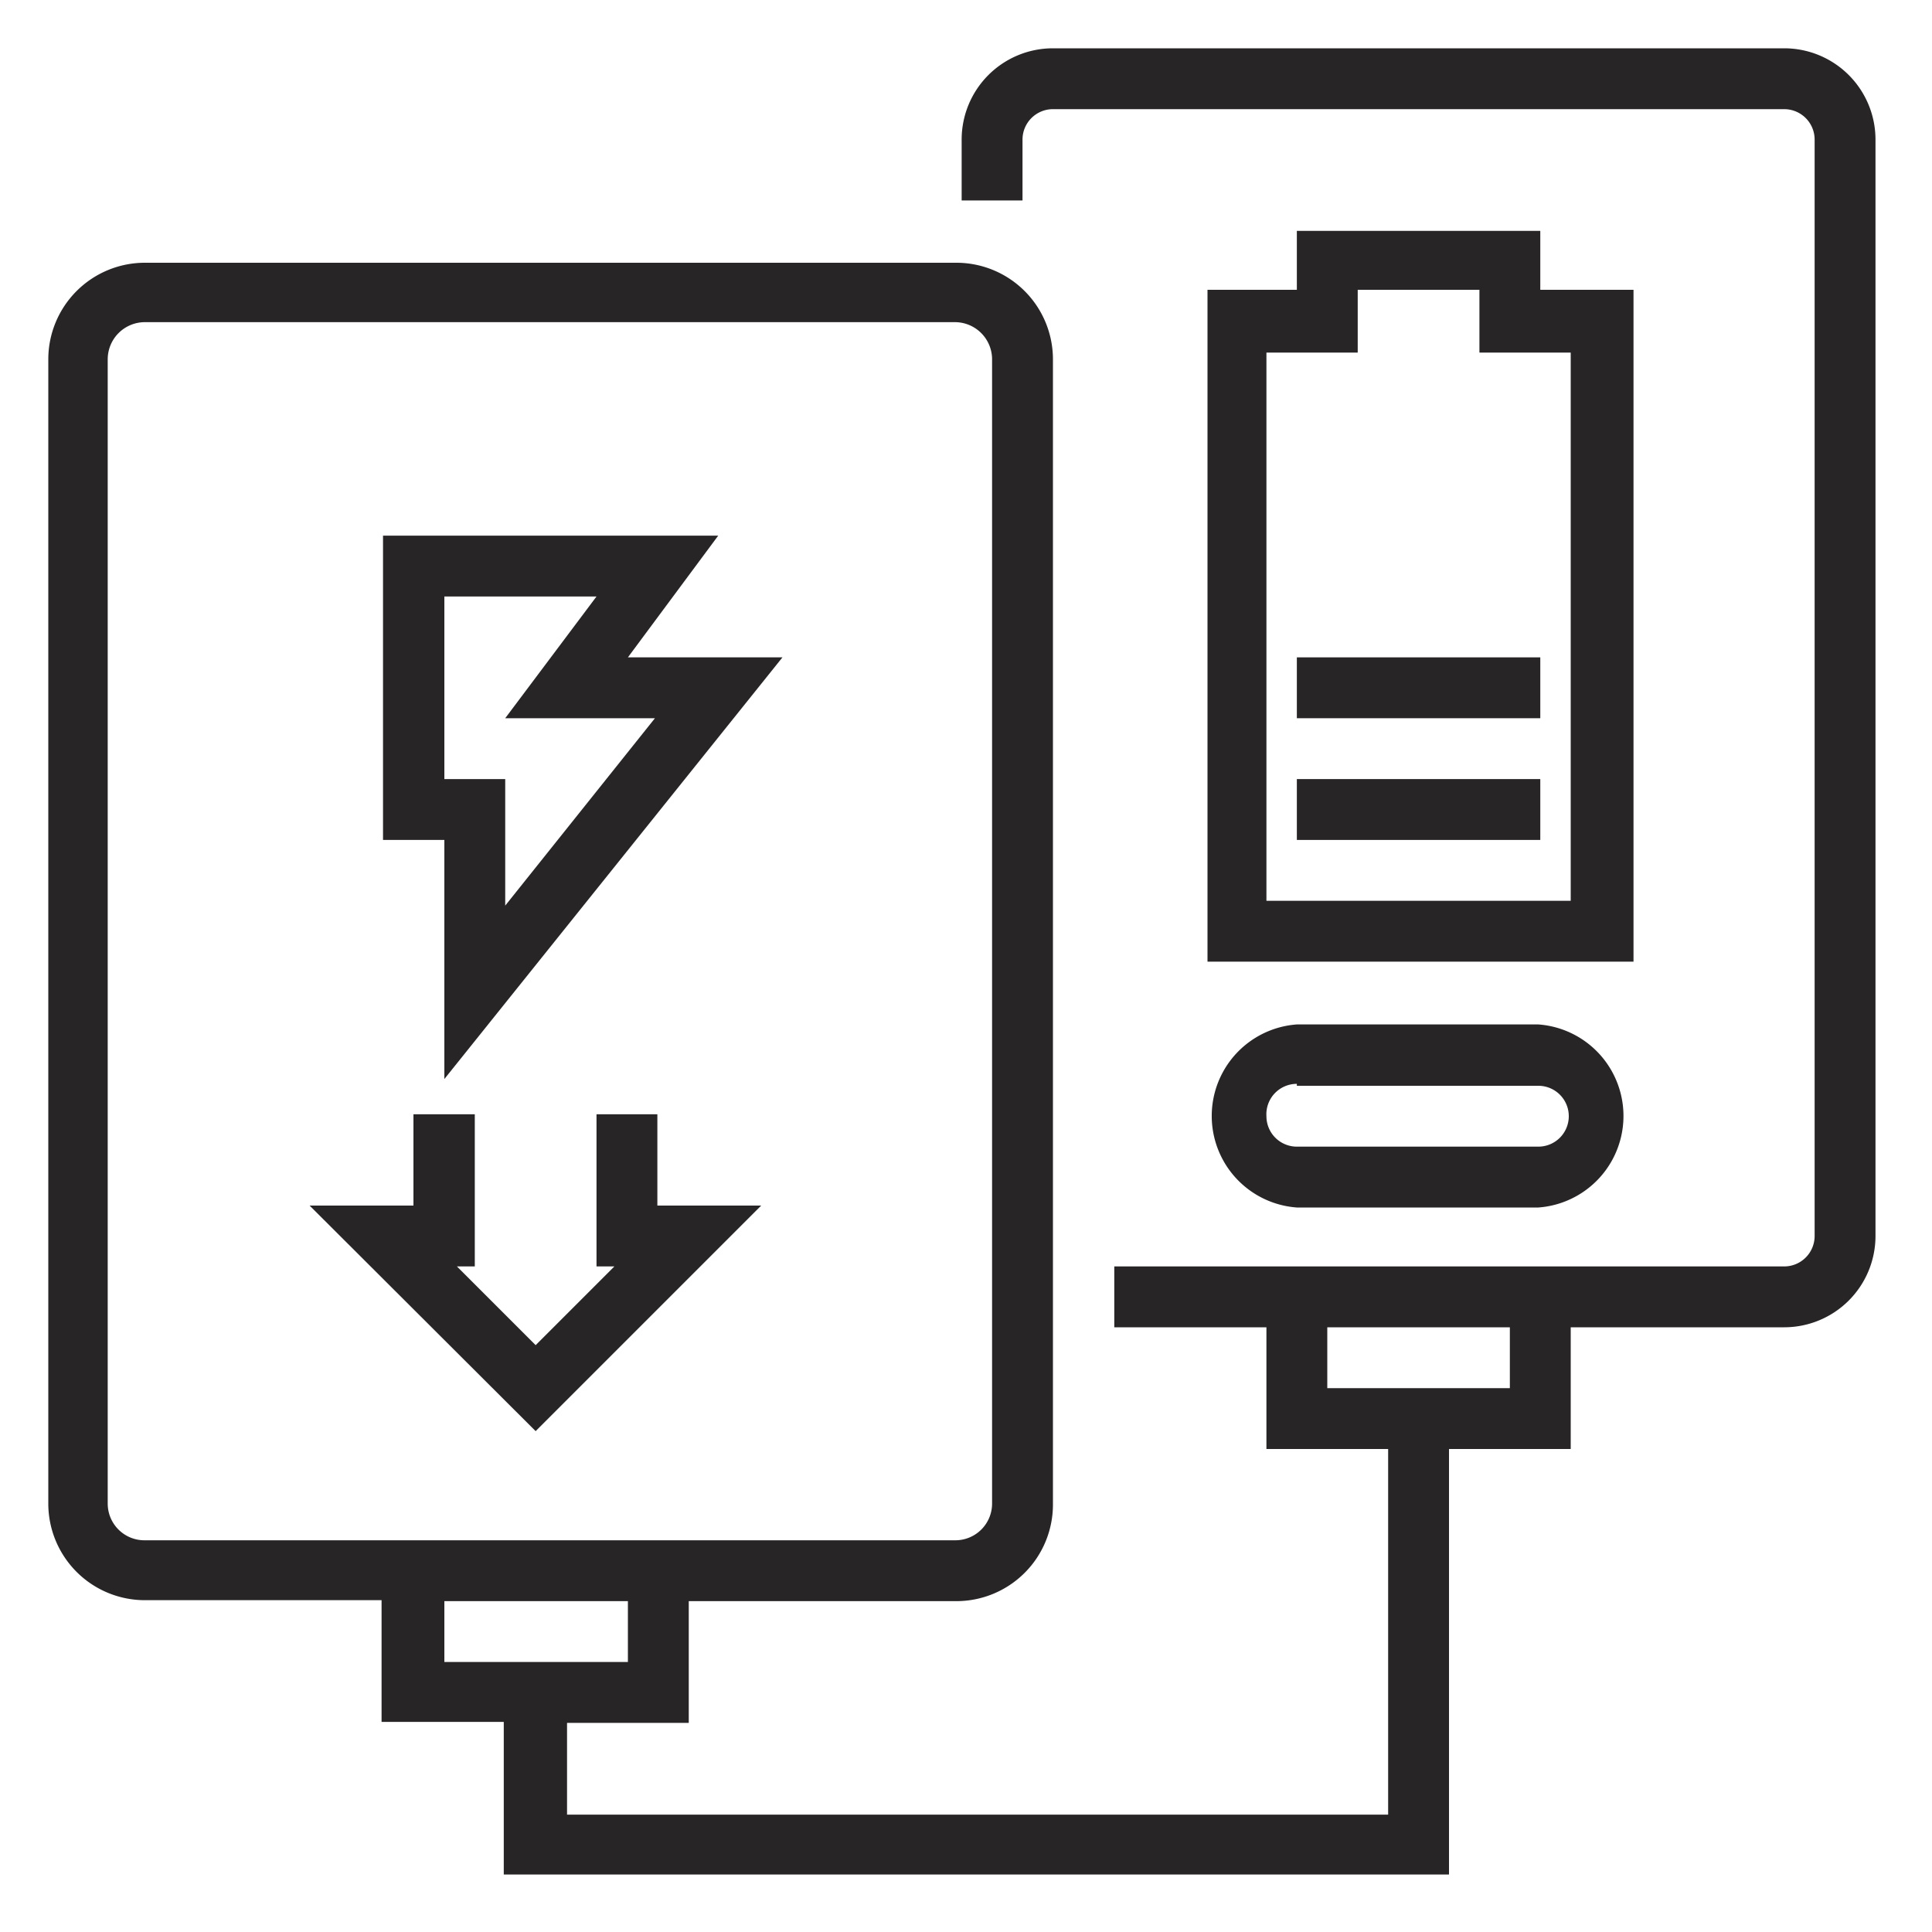 <svg id="Layer_1" data-name="Layer 1" xmlns="http://www.w3.org/2000/svg" viewBox="0 0 40 40"><defs><style>.cls-1{fill:#272525;}</style></defs><title>iconos</title><path class="cls-1" d="M36.94,1H21.8a1.89,1.89,0,0,0-1.89,1.89V4.15h1.26V2.89a.63.63,0,0,1,.63-.63H36.94a.63.63,0,0,1,.63.63v22.7a.63.63,0,0,1-.63.63H23.07v1.26h3.15V30h2.52v7.57h-17v-1.9h2.52V33.15h5.54a2,2,0,0,0,2-2V7.44a2,2,0,0,0-2-2H3a2,2,0,0,0-2,2V31.13a2,2,0,0,0,2,2h4.9v2.52h2.53v3.16H30V30h2.52V27.48h4.42a1.89,1.89,0,0,0,1.89-1.89V2.89A1.89,1.89,0,0,0,36.94,1ZM3,31.89a.76.76,0,0,1-.77-.76V7.44A.77.77,0,0,1,3,6.67H19.78a.77.77,0,0,1,.76.77V31.13a.76.76,0,0,1-.76.76ZM9.2,34.41V33.15H13v1.26Zm22.06-5.67H27.48V27.48h3.78Z"/><path class="cls-1" d="M26.85,25h5a1.9,1.9,0,0,0,0-3.79h-5a1.9,1.9,0,0,0,0,3.79Zm0-2.52h5a.63.63,0,0,1,.63.63.63.63,0,0,1-.63.63h-5a.63.63,0,0,1-.63-.63A.63.63,0,0,1,26.85,22.44Z"/><path class="cls-1" d="M26.85,4.78V6H25V19.91h8.82V6H31.89V4.78ZM32.52,7.3V18.65h-6.3V7.3h1.89V6h2.52V7.3Z"/><rect class="cls-1" x="26.85" y="13.61" width="5.04" height="1.26"/><rect class="cls-1" x="26.85" y="16.13" width="5.04" height="1.26"/><path class="cls-1" d="M14.87,11.09H7.93v6.3H9.2v4.95l7-8.73H13Zm-1.31,3.78-3.1,3.88V16.13H9.2V12.35h3.15l-1.89,2.52Z"/><polygon class="cls-1" points="13.61 23.07 12.35 23.07 12.35 26.22 12.72 26.22 11.09 27.85 9.46 26.22 9.83 26.22 9.83 23.07 8.56 23.07 8.56 24.96 6.41 24.96 11.09 29.63 15.76 24.96 13.61 24.96 13.61 23.07"/></svg>